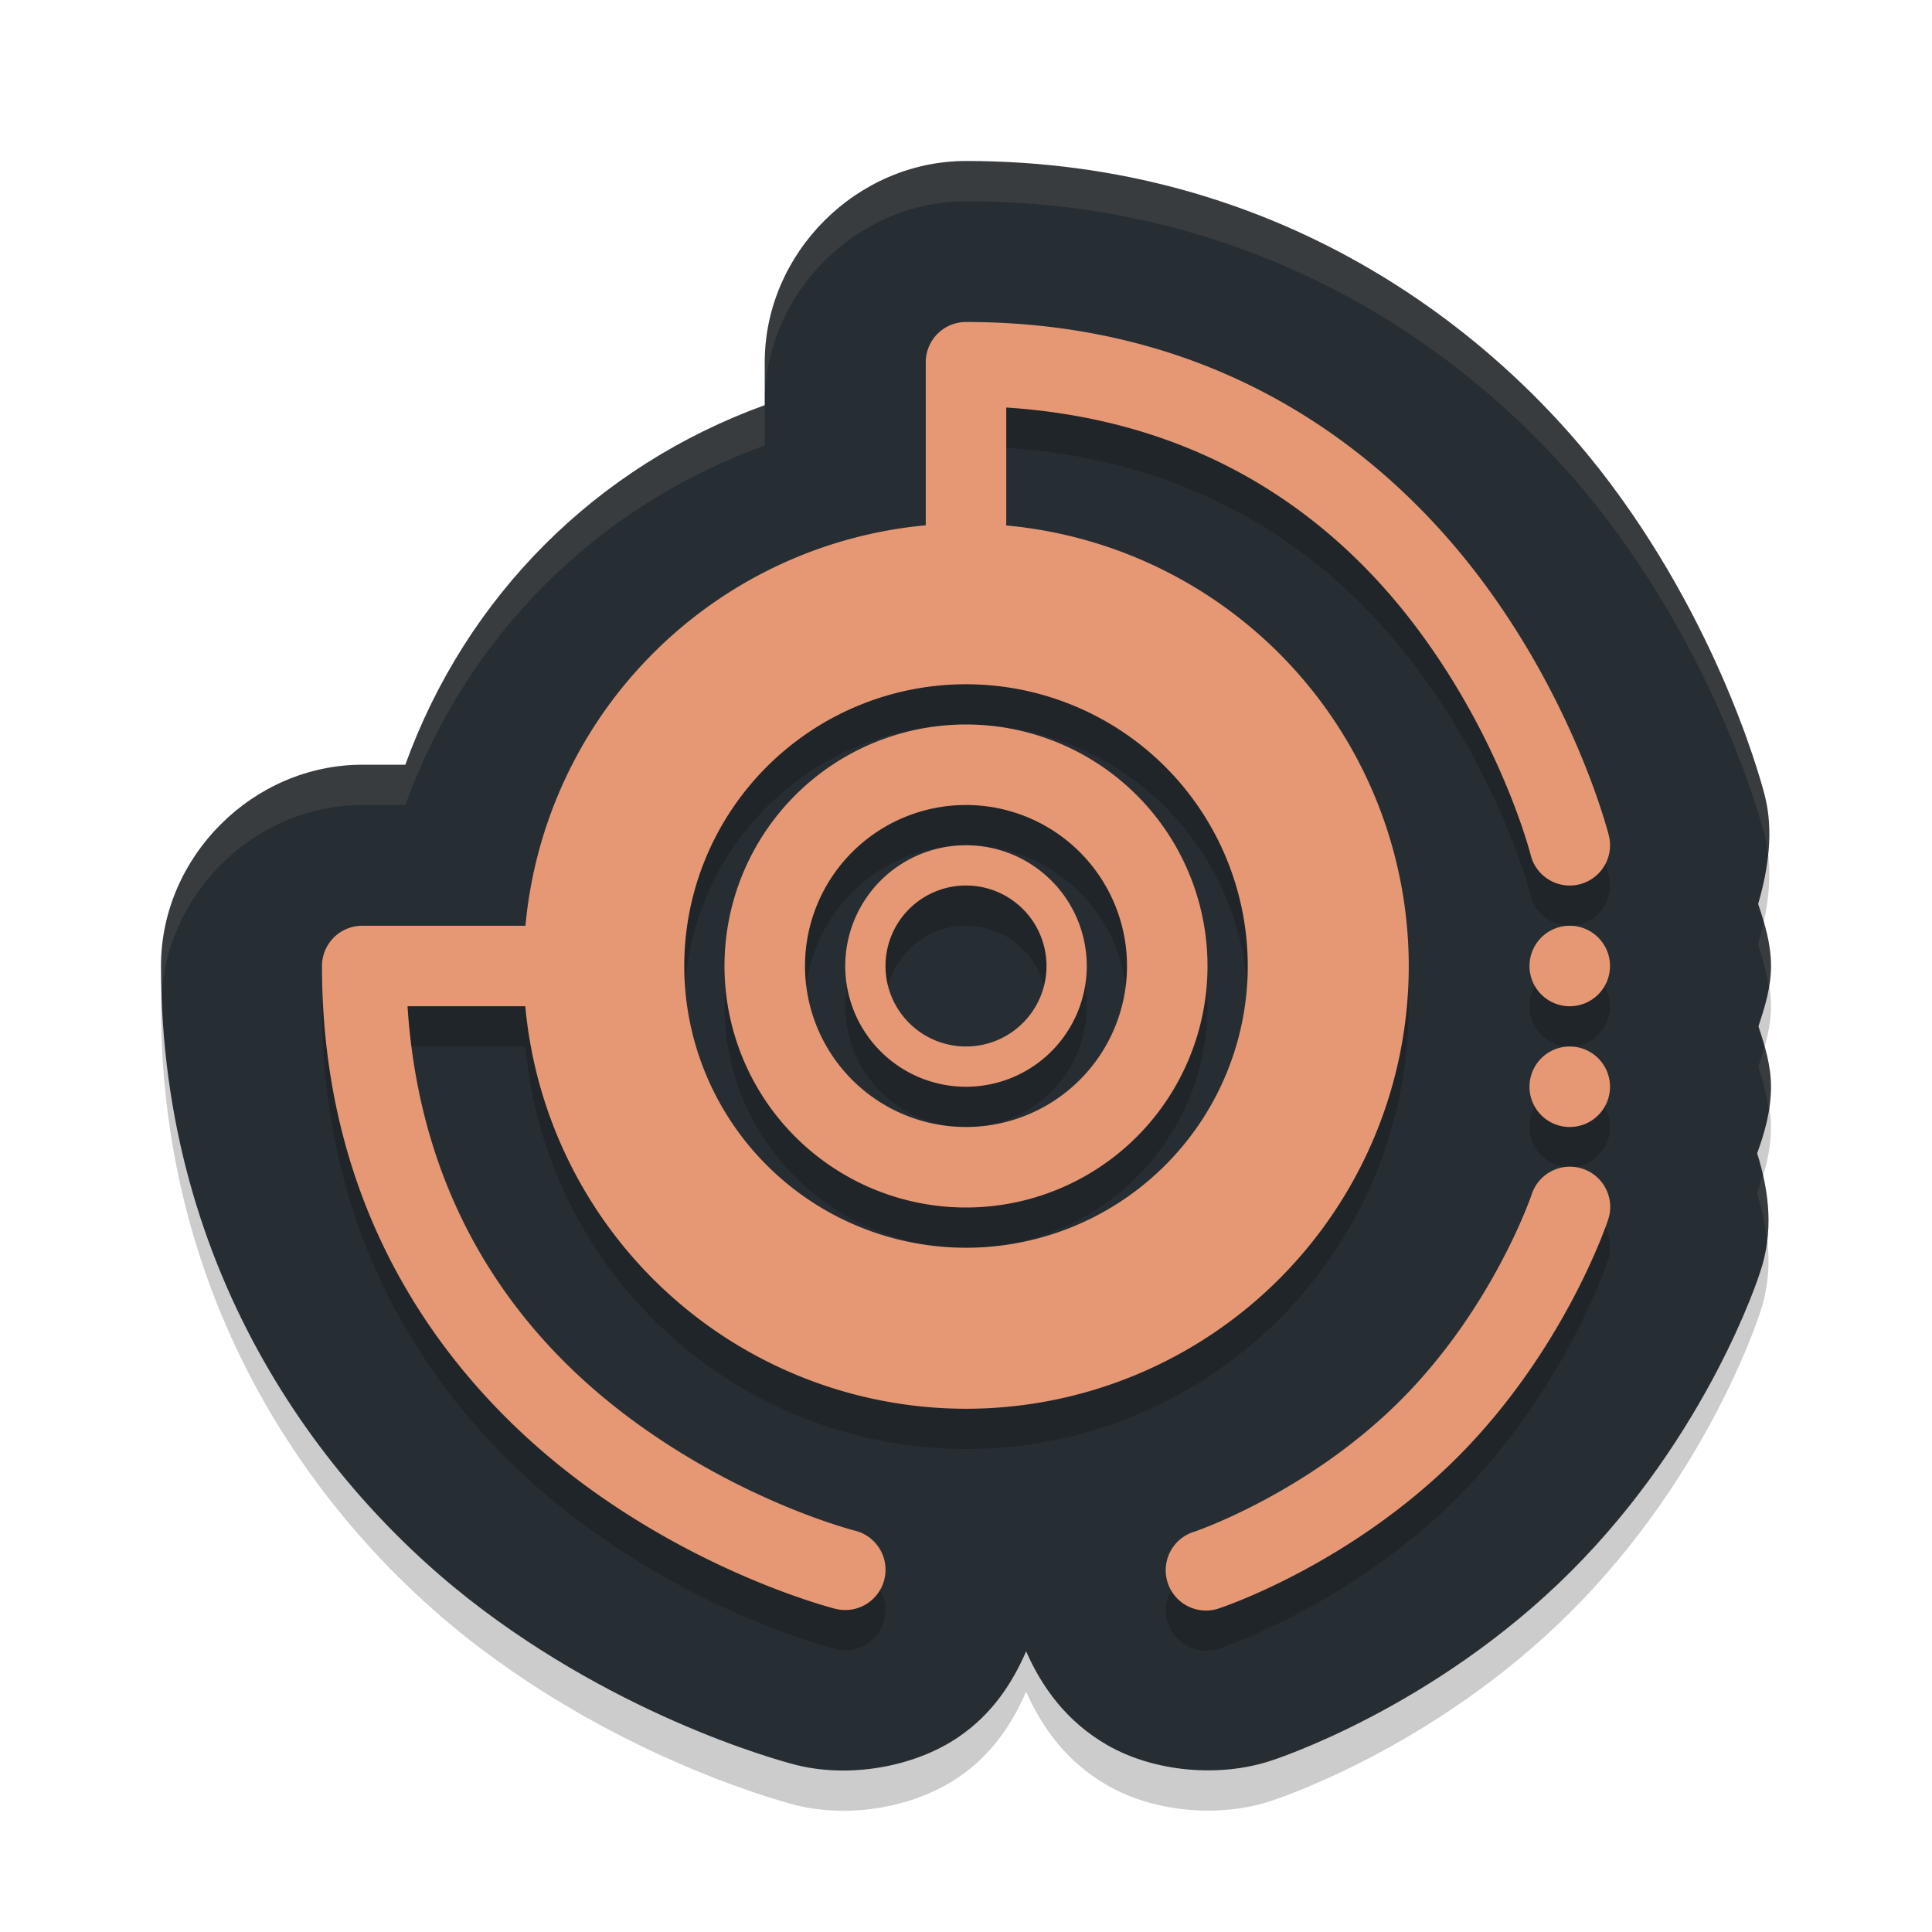 <svg xmlns="http://www.w3.org/2000/svg" width="48" height="48" version="1.1">
 <path style="opacity:0.2" d="m 24,5 c -2.714,2.713e-4 -5,2.286 -5,5 v 1.066 c -4.187,1.516 -7.415,4.747 -8.93,8.934 H 9 c -2.714,2.71e-4 -5,2.286 -5,5 0,7.693 4.111,13.084 8,16 3.856,2.892 7.782,3.85 7.789,3.852 1.294,0.323 2.911,0.065 4.029,-0.699 0.833,-0.569 1.327,-1.328 1.676,-2.125 0.399,0.904 1.012,1.75 2.016,2.328 1.172,0.675 2.8,0.808 4.064,0.389 0.013,-0.004 4.025,-1.273 7.461,-4.709 3.406,-3.406 4.665,-7.336 4.691,-7.418 0.347,-1.006 0.229,-2.011 -0.07,-2.965 C 43.848,29.128 44,28.582 44,28 c 0,-0.529 -0.153,-1.018 -0.312,-1.5 0.16,-0.482 0.312,-0.971 0.312,-1.5 0,-0.543 -0.152,-1.047 -0.32,-1.541 0.262,-0.889 0.382,-1.826 0.172,-2.668 -9.17e-4,-0.004 -0.959,-3.934 -3.852,-7.791 -2.916,-3.889 -8.307,-8 -16,-8 z"/>
 <path style="fill:#272e33" d="m 24,4 c -2.714,2.713e-4 -5,2.286 -5,5 v 1.066 C 14.813,11.582 11.585,14.813 10.07,19 H 9 c -2.714,2.71e-4 -5,2.286 -5,5 0,7.693 4.111,13.084 8,16 3.856,2.892 7.782,3.85 7.789,3.852 1.294,0.323 2.911,0.065 4.029,-0.699 0.833,-0.569 1.327,-1.328 1.676,-2.125 0.399,0.904 1.012,1.75 2.016,2.328 1.172,0.675 2.8,0.808 4.064,0.389 0.013,-0.004 4.025,-1.273 7.461,-4.709 3.406,-3.406 4.665,-7.336 4.691,-7.418 0.347,-1.006 0.229,-2.011 -0.07,-2.965 C 43.848,28.128 44,27.582 44,27 44,26.471 43.847,25.982 43.688,25.5 43.847,25.018 44,24.529 44,24 44,23.457 43.848,22.953 43.68,22.459 43.942,21.57 44.061,20.633 43.852,19.791 43.851,19.787 42.893,15.857 40,12 37.084,8.111 31.693,4 24,4 Z"/>
 <path style="opacity:0.2" d="m 24,9 a 1,1 0 0 0 -1,1 v 4.051 a 11,11 0 0 0 -9.945,9.949 H 9 a 1,1 0 0 0 -1,1 c 0,6.333 3.23,10.423 6.4,12.801 3.171,2.378 6.357,3.17 6.357,3.17 a 1,1 0 1 0 0.484,-1.941 c 0,0 -2.813,-0.708 -5.643,-2.83 C 12.954,34.215 10.451,31.027 10.125,26 h 2.926 a 11,11 0 0 0 10.949,10 11,11 0 0 0 11,-11 11,11 0 0 0 -10,-10.945 v -2.93 c 5.027,0.326 8.215,2.829 10.199,5.475 2.122,2.829 2.83,5.643 2.83,5.643 a 1,1 0 1 0 1.941,-0.484 c 0,0 -0.792,-3.187 -3.17,-6.357 C 34.423,12.23 30.333,9 24,9 Z m 0,9 a 7,7 0 0 1 7,7 7,7 0 0 1 -7,7 7,7 0 0 1 -7,-7 7,7 0 0 1 7,-7 z m 0,1 a 6,6 0 0 0 -6,6 6,6 0 0 0 6,6 6,6 0 0 0 6,-6 6,6 0 0 0 -6,-6 z m 0,2 a 4,4 0 0 1 4,4 4,4 0 0 1 -4,4 4,4 0 0 1 -4,-4 4,4 0 0 1 4,-4 z m 0,1 a 3,3 0 0 0 -3,3 3,3 0 0 0 3,3 3,3 0 0 0 3,-3 3,3 0 0 0 -3,-3 z m 0,1 a 2,2 0 0 1 2,2 2,2 0 0 1 -2,2 2,2 0 0 1 -2,-2 2,2 0 0 1 2,-2 z m 15,1 a 1,1 0 0 0 -1,1 1,1 0 0 0 1,1 1,1 0 0 0 1,-1 1,1 0 0 0 -1,-1 z m 0,3 a 1,1 0 0 0 -1,1 1,1 0 0 0 1,1 1,1 0 0 0 1,-1 1,1 0 0 0 -1,-1 z m 0.012,2.986 a 1,1 0 0 0 -0.961,0.697 c 0,0 -0.946,2.798 -3.258,5.109 -2.311,2.311 -5.109,3.258 -5.109,3.258 a 1.001,1.001 0 1 0 0.633,1.898 c 0,0 3.202,-1.054 5.891,-3.742 2.689,-2.689 3.742,-5.891 3.742,-5.891 a 1,1 0 0 0 -0.938,-1.33 z"/>
 <path style="fill:#e69875" d="M 24 8 A 1 1 0 0 0 23 9 L 23 13.051 A 11 11 0 0 0 13.055 23 L 9 23 A 1 1 0 0 0 8 24 C 8 30.333 11.23 34.423 14.4 36.801 C 17.571 39.179 20.758 39.971 20.758 39.971 A 1 1 0 1 0 21.242 38.029 C 21.242 38.029 18.429 37.321 15.6 35.199 C 12.954 33.215 10.451 30.027 10.125 25 L 13.051 25 A 11 11 0 0 0 24 35 A 11 11 0 0 0 35 24 A 11 11 0 0 0 25 13.055 L 25 10.125 C 30.027 10.451 33.215 12.954 35.199 15.6 C 37.321 18.429 38.029 21.242 38.029 21.242 A 1 1 0 1 0 39.971 20.758 C 39.971 20.758 39.179 17.571 36.801 14.4 C 34.423 11.23 30.333 8 24 8 z M 24 17 A 7 7 0 0 1 31 24 A 7 7 0 0 1 24 31 A 7 7 0 0 1 17 24 A 7 7 0 0 1 24 17 z M 24 18 A 6 6 0 0 0 18 24 A 6 6 0 0 0 24 30 A 6 6 0 0 0 30 24 A 6 6 0 0 0 24 18 z M 24 20 A 4 4 0 0 1 28 24 A 4 4 0 0 1 24 28 A 4 4 0 0 1 20 24 A 4 4 0 0 1 24 20 z M 24 21 A 3 3 0 0 0 21 24 A 3 3 0 0 0 24 27 A 3 3 0 0 0 27 24 A 3 3 0 0 0 24 21 z M 24 22 A 2 2 0 0 1 26 24 A 2 2 0 0 1 24 26 A 2 2 0 0 1 22 24 A 2 2 0 0 1 24 22 z M 39 23 A 1 1 0 0 0 38 24 A 1 1 0 0 0 39 25 A 1 1 0 0 0 40 24 A 1 1 0 0 0 39 23 z M 39 26 A 1 1 0 0 0 38 27 A 1 1 0 0 0 39 28 A 1 1 0 0 0 40 27 A 1 1 0 0 0 39 26 z M 39.012 28.986 A 1 1 0 0 0 38.051 29.684 C 38.051 29.684 37.104 32.482 34.793 34.793 C 32.482 37.104 29.684 38.051 29.684 38.051 A 1.001 1.001 0 1 0 30.316 39.949 C 30.316 39.949 33.518 38.896 36.207 36.207 C 38.896 33.518 39.949 30.316 39.949 30.316 A 1 1 0 0 0 39.012 28.986 z"/>
 <path style="opacity:0.1;fill:#d3c6aa" d="M 24 4 C 21.286 4 19 6.286 19 9 L 19 10 C 19 7.286 21.286 5 24 5 C 31.693 5 37.084 9.111 40 13 C 42.893 16.857 43.851 20.787 43.852 20.791 C 43.889 20.942 43.904 21.099 43.922 21.256 C 43.976 20.755 43.968 20.258 43.852 19.791 C 43.851 19.787 42.893 15.857 40 12 C 37.084 8.111 31.693 4 24 4 z M 19 10.066 C 14.813 11.582 11.585 14.813 10.07 19 L 9 19 C 6.286 19 4 21.286 4 24 C 4 24.211 4.015 24.414 4.021 24.621 C 4.223 22.077 6.414 20 9 20 L 10.07 20 C 11.585 15.813 14.813 12.582 19 11.066 L 19 10.066 z M 43.814 22.914 C 43.775 23.097 43.733 23.279 43.68 23.459 C 43.794 23.796 43.881 24.143 43.938 24.498 C 43.965 24.334 44 24.171 44 24 C 44 23.621 43.916 23.265 43.814 22.914 z M 43.836 26 C 43.789 26.168 43.742 26.335 43.688 26.5 C 43.803 26.849 43.894 27.208 43.947 27.576 C 43.978 27.387 44 27.197 44 27 C 44 26.652 43.927 26.323 43.836 26 z M 43.795 29.195 C 43.749 29.348 43.711 29.503 43.656 29.652 C 43.781 30.05 43.861 30.458 43.902 30.869 C 43.978 30.303 43.92 29.744 43.795 29.195 z"/>
</svg>
